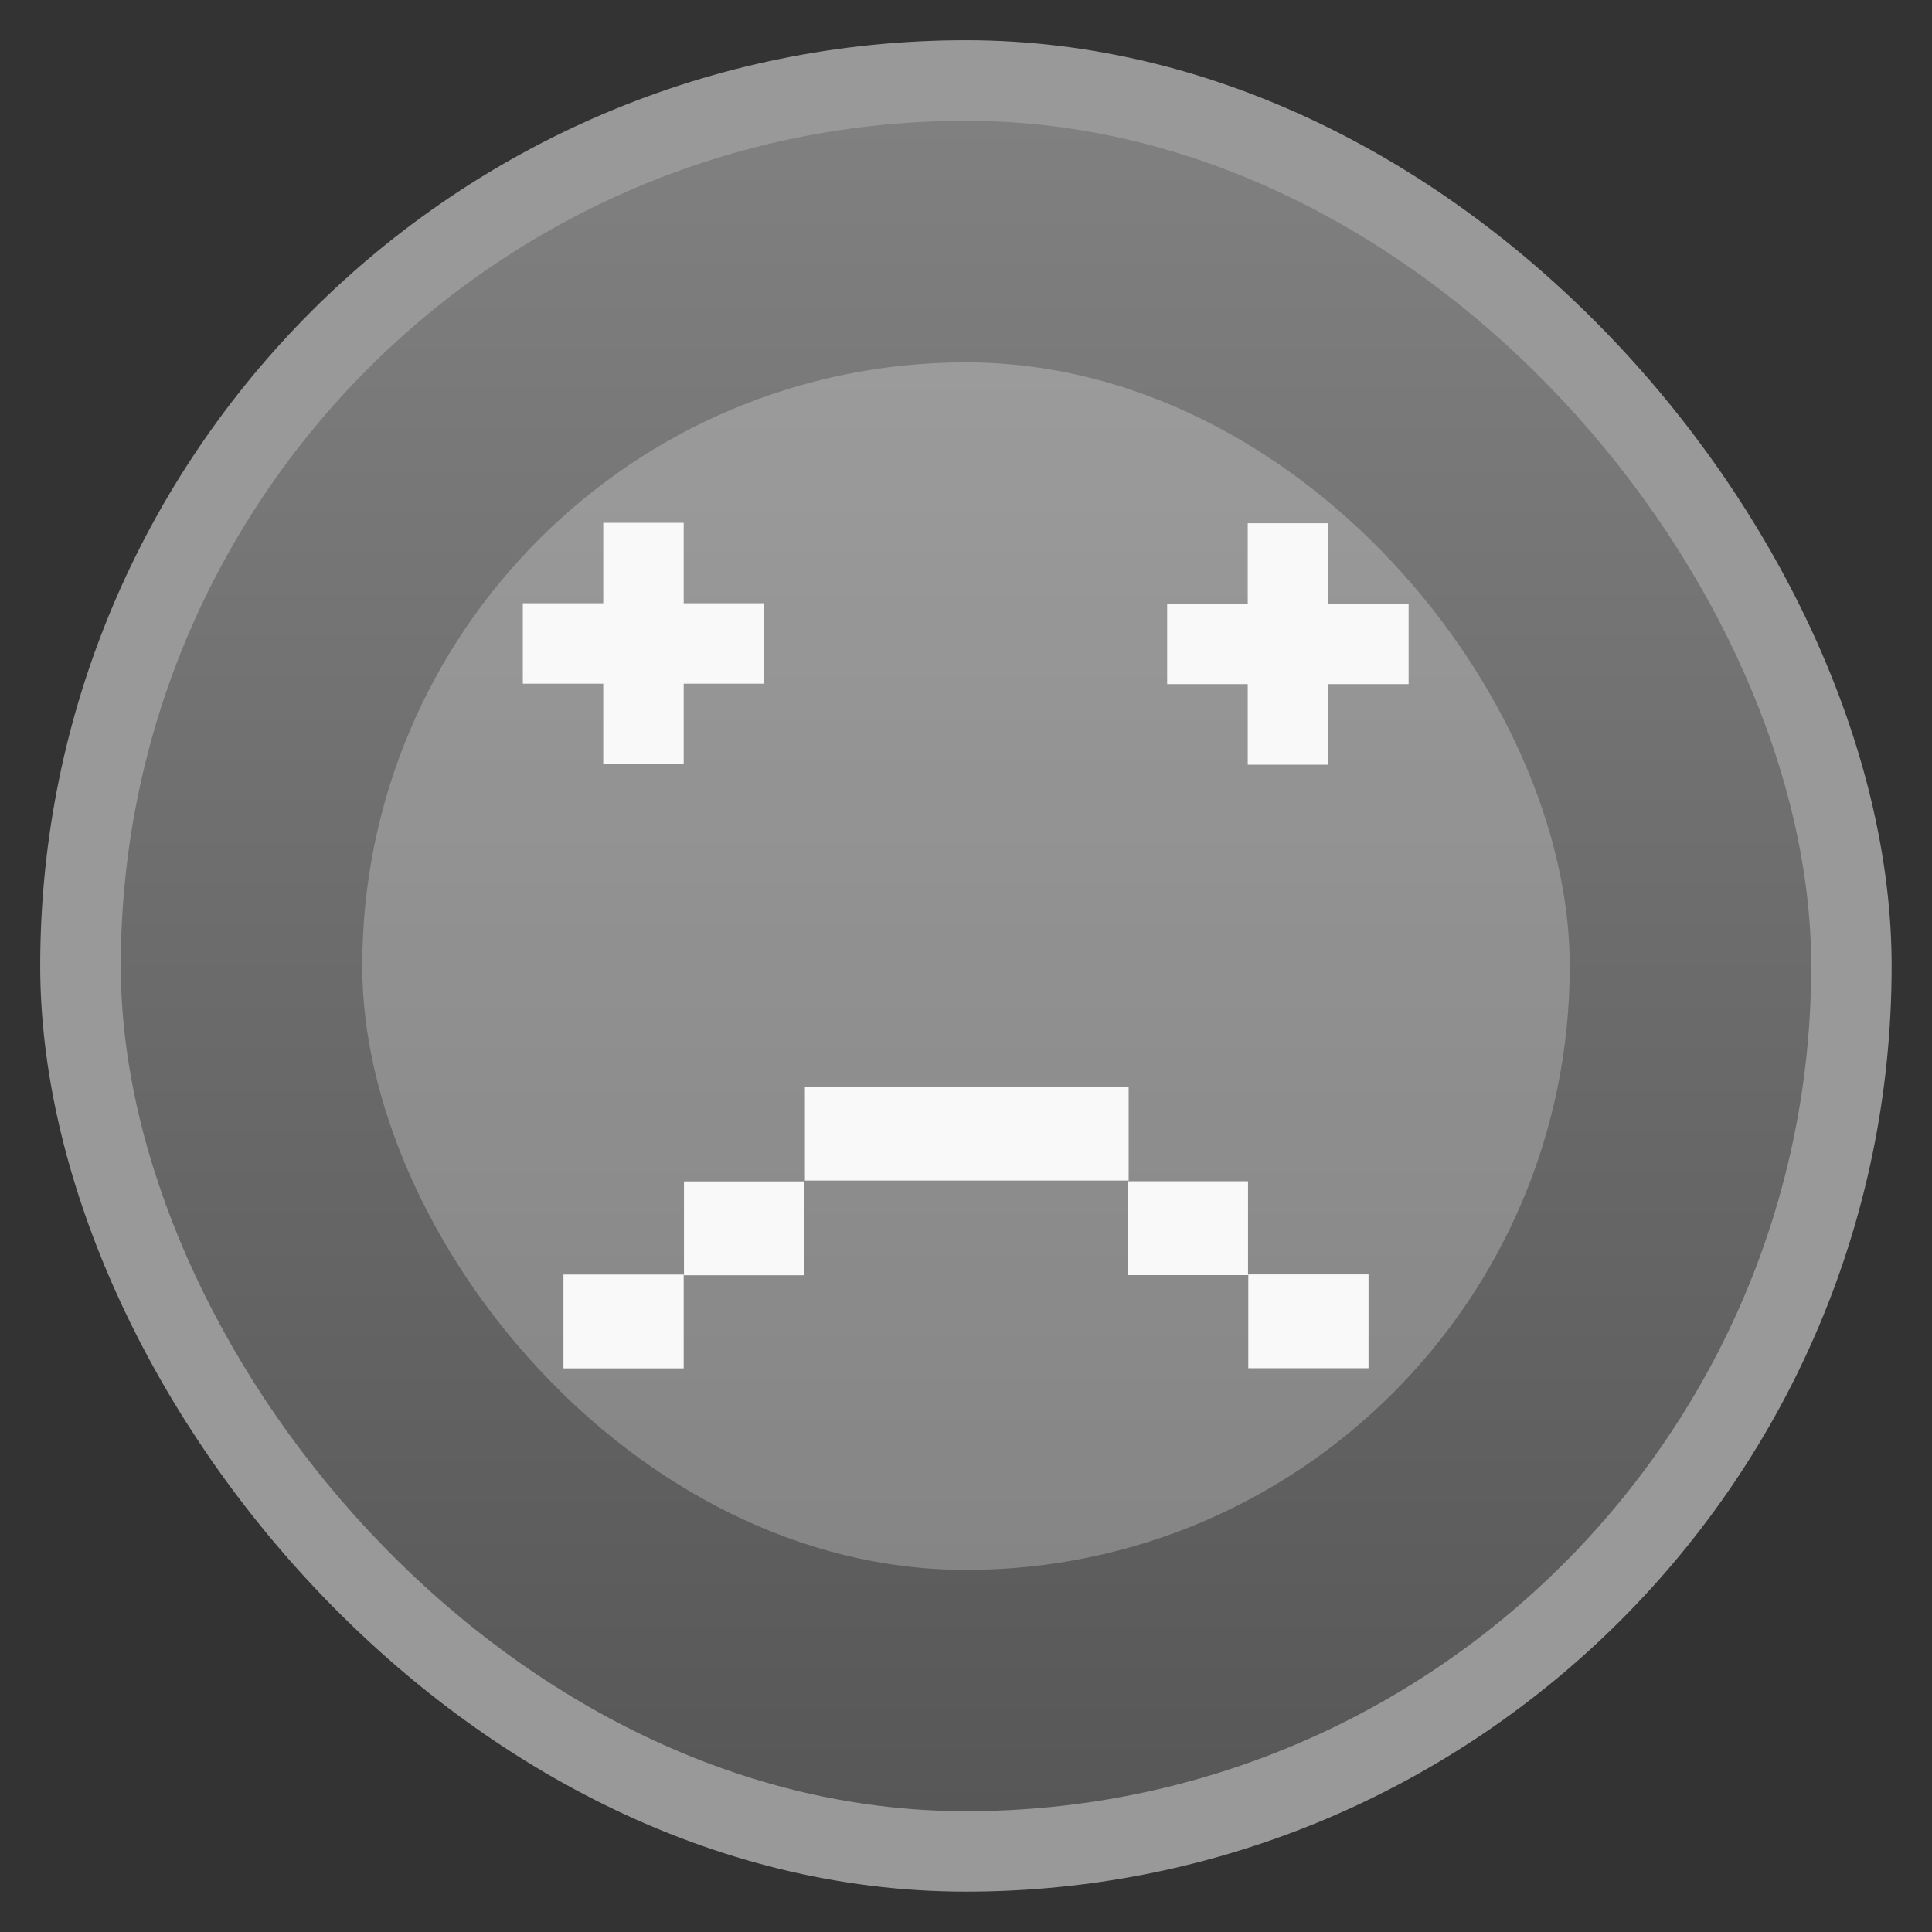 <svg xmlns="http://www.w3.org/2000/svg" xmlns:xlink="http://www.w3.org/1999/xlink" width="48" viewBox="0 0 13.547 13.547" height="48">
 <rect x="0" y="0" width="13.547" height="13.547" fill="#333333" stroke="none"/>
 <defs>
  <linearGradient gradientTransform="translate(2.2235531e-4,4.444778e-4)" xlink:href="#1" id="0" y1="12.7" x2="0" y2="0.847" gradientUnits="userSpaceOnUse"/>
  <linearGradient id="1">
   <stop stop-color="#575757"/>
   <stop offset="1" stop-color="#808080"/>
  </linearGradient>
 </defs>
 <rect height="12.982" rx="6.491" y="0.282" x="0.282" width="12.982" opacity="0.5" fill="#ffffff" fill-rule="evenodd"/>
 <rect height="11.853" rx="5.926" y="0.847" x="0.847" width="11.853" fill="url(#0)" fill-rule="evenodd"/>
 <rect height="8.467" rx="4.233" y="2.541" x="2.54" width="8.467" opacity="0.5" fill="#ffffff" fill-rule="evenodd" fill-opacity="0.498"/>
 <rect height="0.658" y="8.937" x="3.951" width="0.843" fill="#f9f9f9"/>
 <rect height="0.658" y="8.284" x="4.796" width="0.843" fill="#f9f9f9"/>
 <rect transform="scale(-1,1)" height="0.658" y="8.936" x="-9.596" width="0.843" fill="#f9f9f9"/>
 <rect transform="scale(-1,1)" height="0.658" y="8.283" x="-8.751" width="0.843" fill="#f9f9f9"/>
 <rect height="0.658" y="7.62" x="5.644" width="2.27" fill="#f9f9f9"/>
 <rect width="2" height="6" x="15" y="13" transform="scale(0.282,0.282)" fill="#f9f9f9"/>
 <rect width="6" height="2" x="13" y="15" transform="scale(0.282,0.282)" fill="#f9f9f9"/>
 <rect width="0.564" height="1.693" x="8.749" y="3.669" fill="#f9f9f9"/>
 <rect width="1.693" height="0.564" x="8.184" y="4.233" fill="#f9f9f9"/>
</svg>
